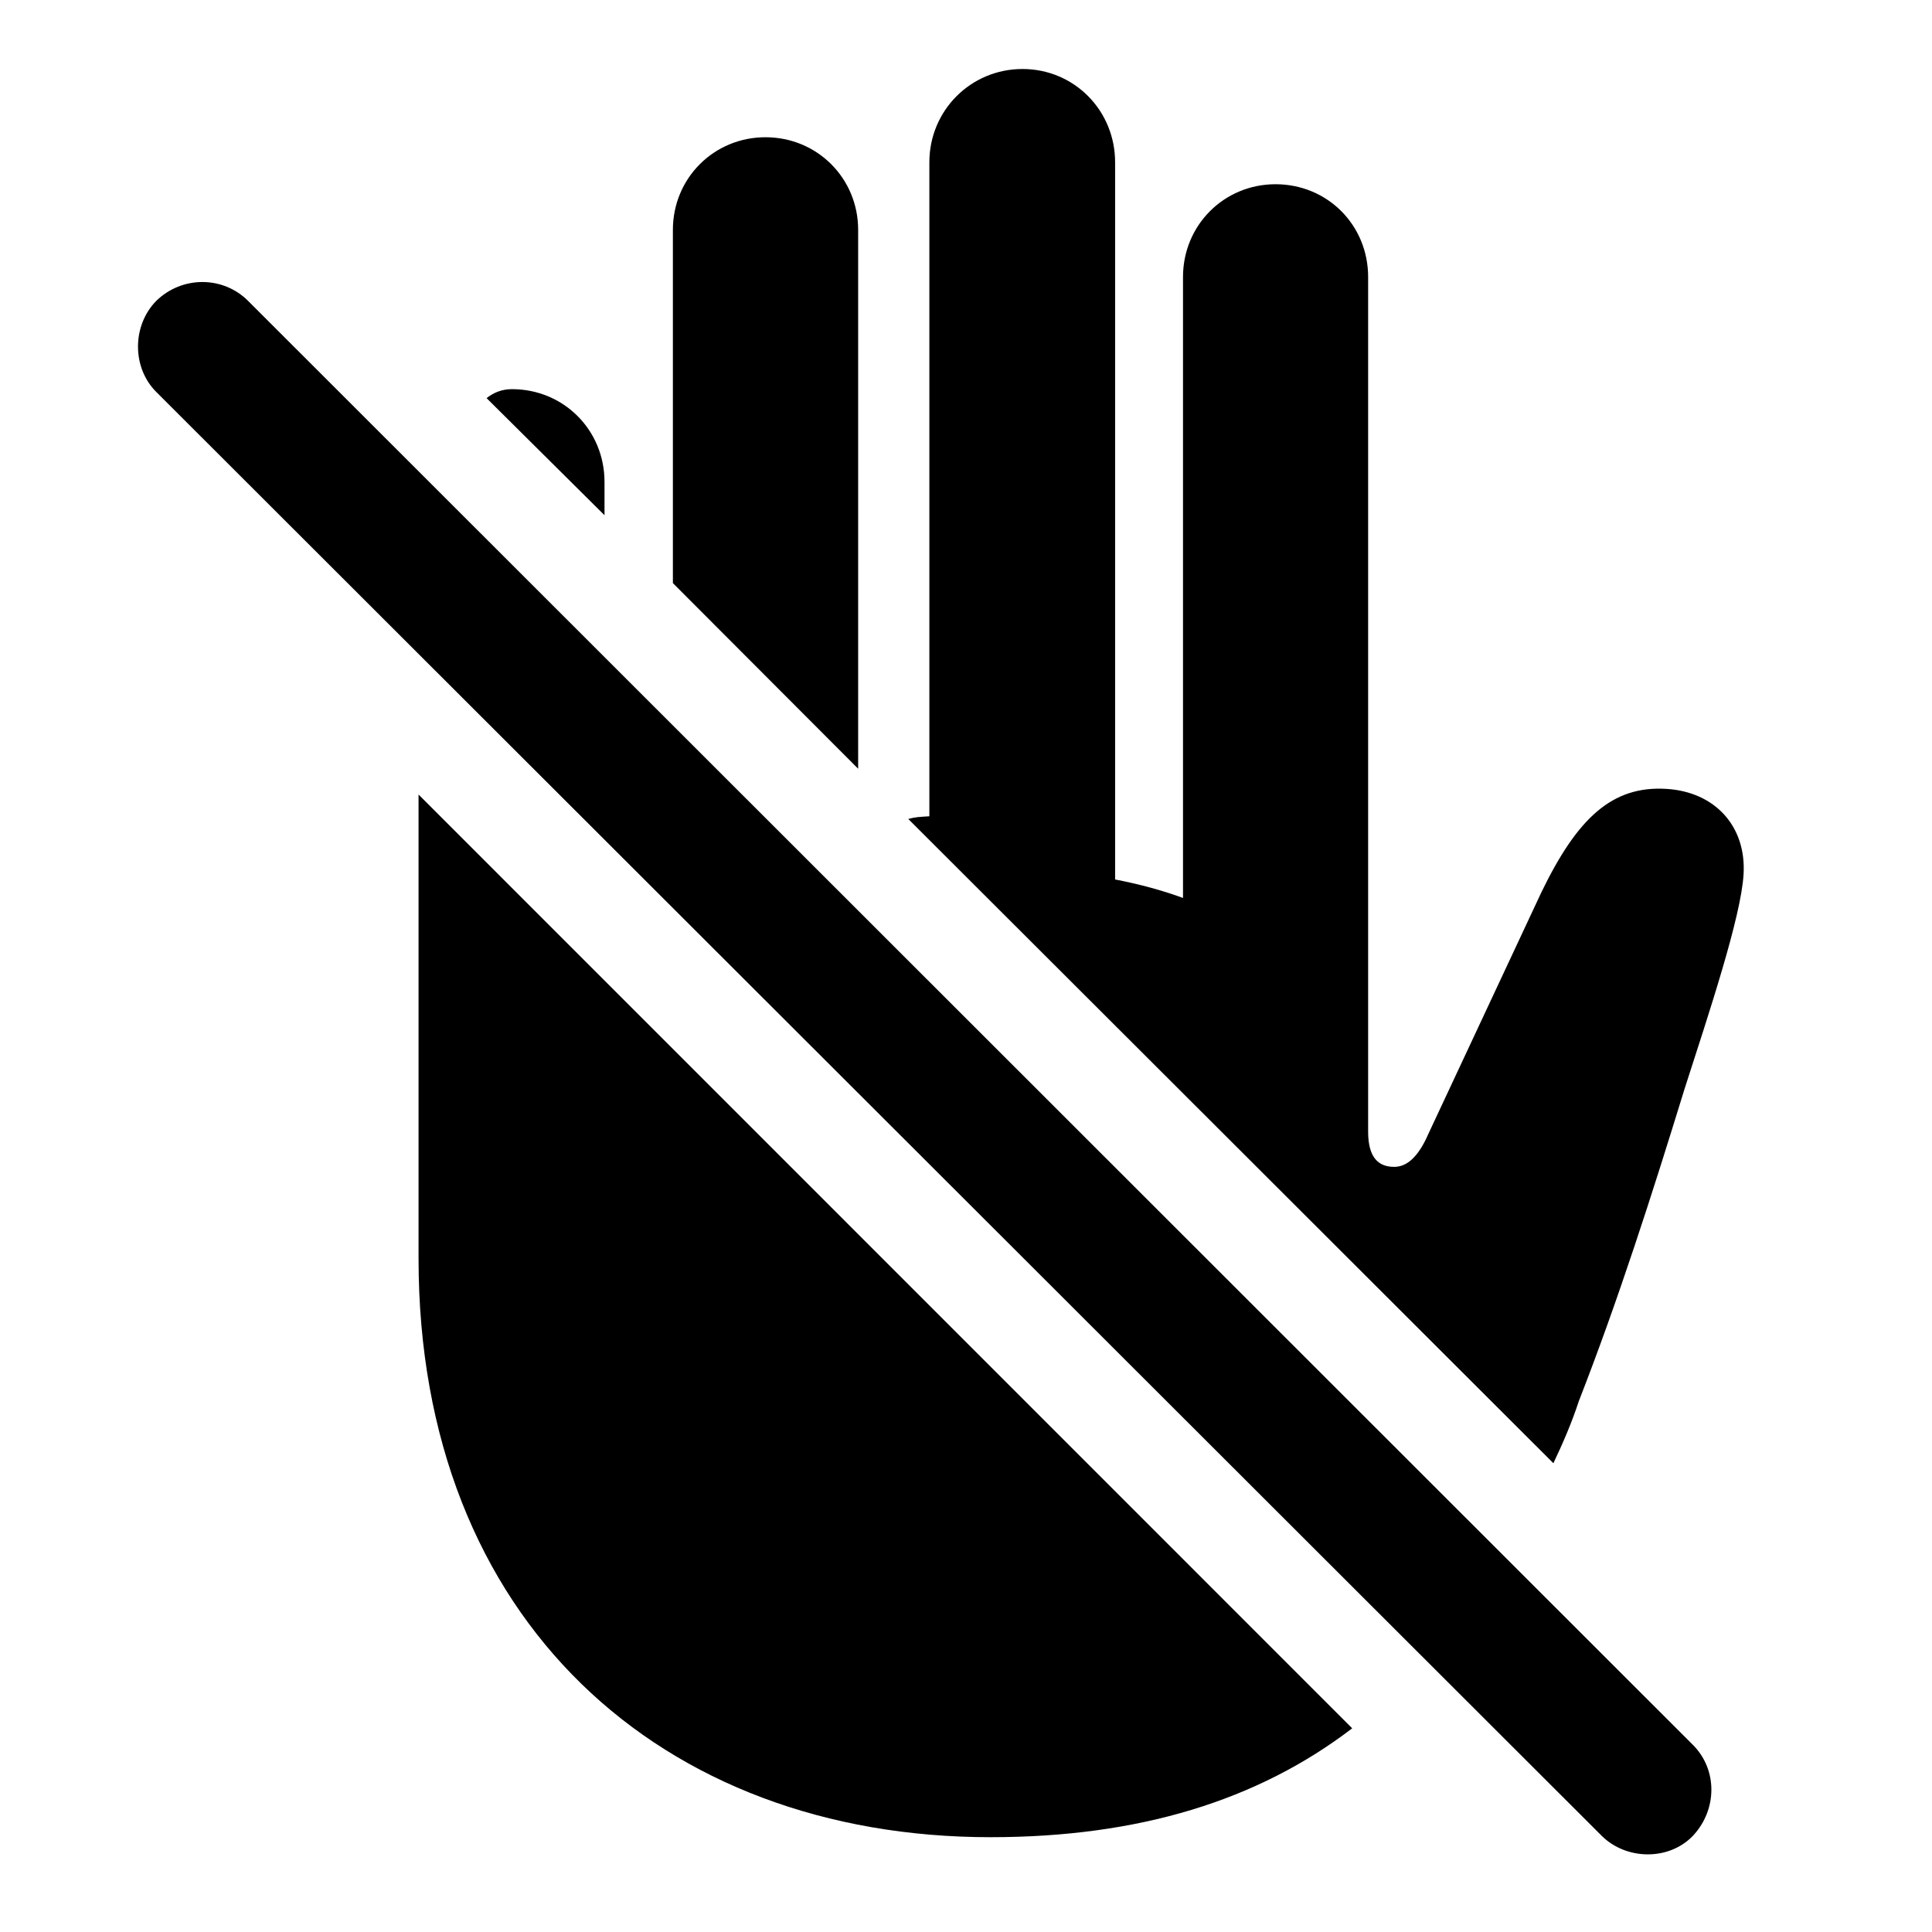 <svg width="28" height="28" viewBox="0 0 28 28" fill="none" xmlns="http://www.w3.org/2000/svg">
<path d="M14.354 26.626C16.502 26.626 18.225 26.097 19.597 25.048L6.066 11.515V18.241C6.066 23.496 9.598 26.626 14.354 26.626ZM22.513 21.206C22.65 20.917 22.779 20.62 22.882 20.305C23.449 18.853 23.944 17.309 24.412 15.787C24.765 14.691 25.233 13.289 25.269 12.672C25.311 11.976 24.856 11.476 24.15 11.433C23.361 11.385 22.86 11.86 22.343 12.923L20.701 16.433C20.548 16.785 20.379 16.911 20.205 16.911C19.982 16.911 19.828 16.783 19.828 16.4V4.014C19.828 3.262 19.238 2.67 18.486 2.67C17.739 2.67 17.145 3.264 17.145 4.014V13.014C16.844 12.903 16.513 12.814 16.161 12.746V2.352C16.161 1.602 15.569 1 14.819 1C14.068 1 13.469 1.602 13.469 2.352V11.83C13.32 11.84 13.27 11.84 13.163 11.869L22.513 21.206ZM9.752 8.451L12.437 11.141V3.331C12.437 2.583 11.843 1.989 11.094 1.989C10.346 1.989 9.752 2.583 9.752 3.331V8.451ZM7.052 5.77L8.761 7.467V6.984C8.761 6.232 8.168 5.64 7.42 5.64C7.269 5.64 7.151 5.692 7.052 5.77Z" fill="black"/>
<path d="M23.214 26.607C23.567 26.957 24.183 26.971 24.534 26.607C24.886 26.233 24.898 25.651 24.534 25.287L3.596 4.361C3.231 3.996 2.638 3.996 2.264 4.361C1.912 4.721 1.912 5.328 2.264 5.68L23.214 26.607Z" fill="black"/>
</svg>
